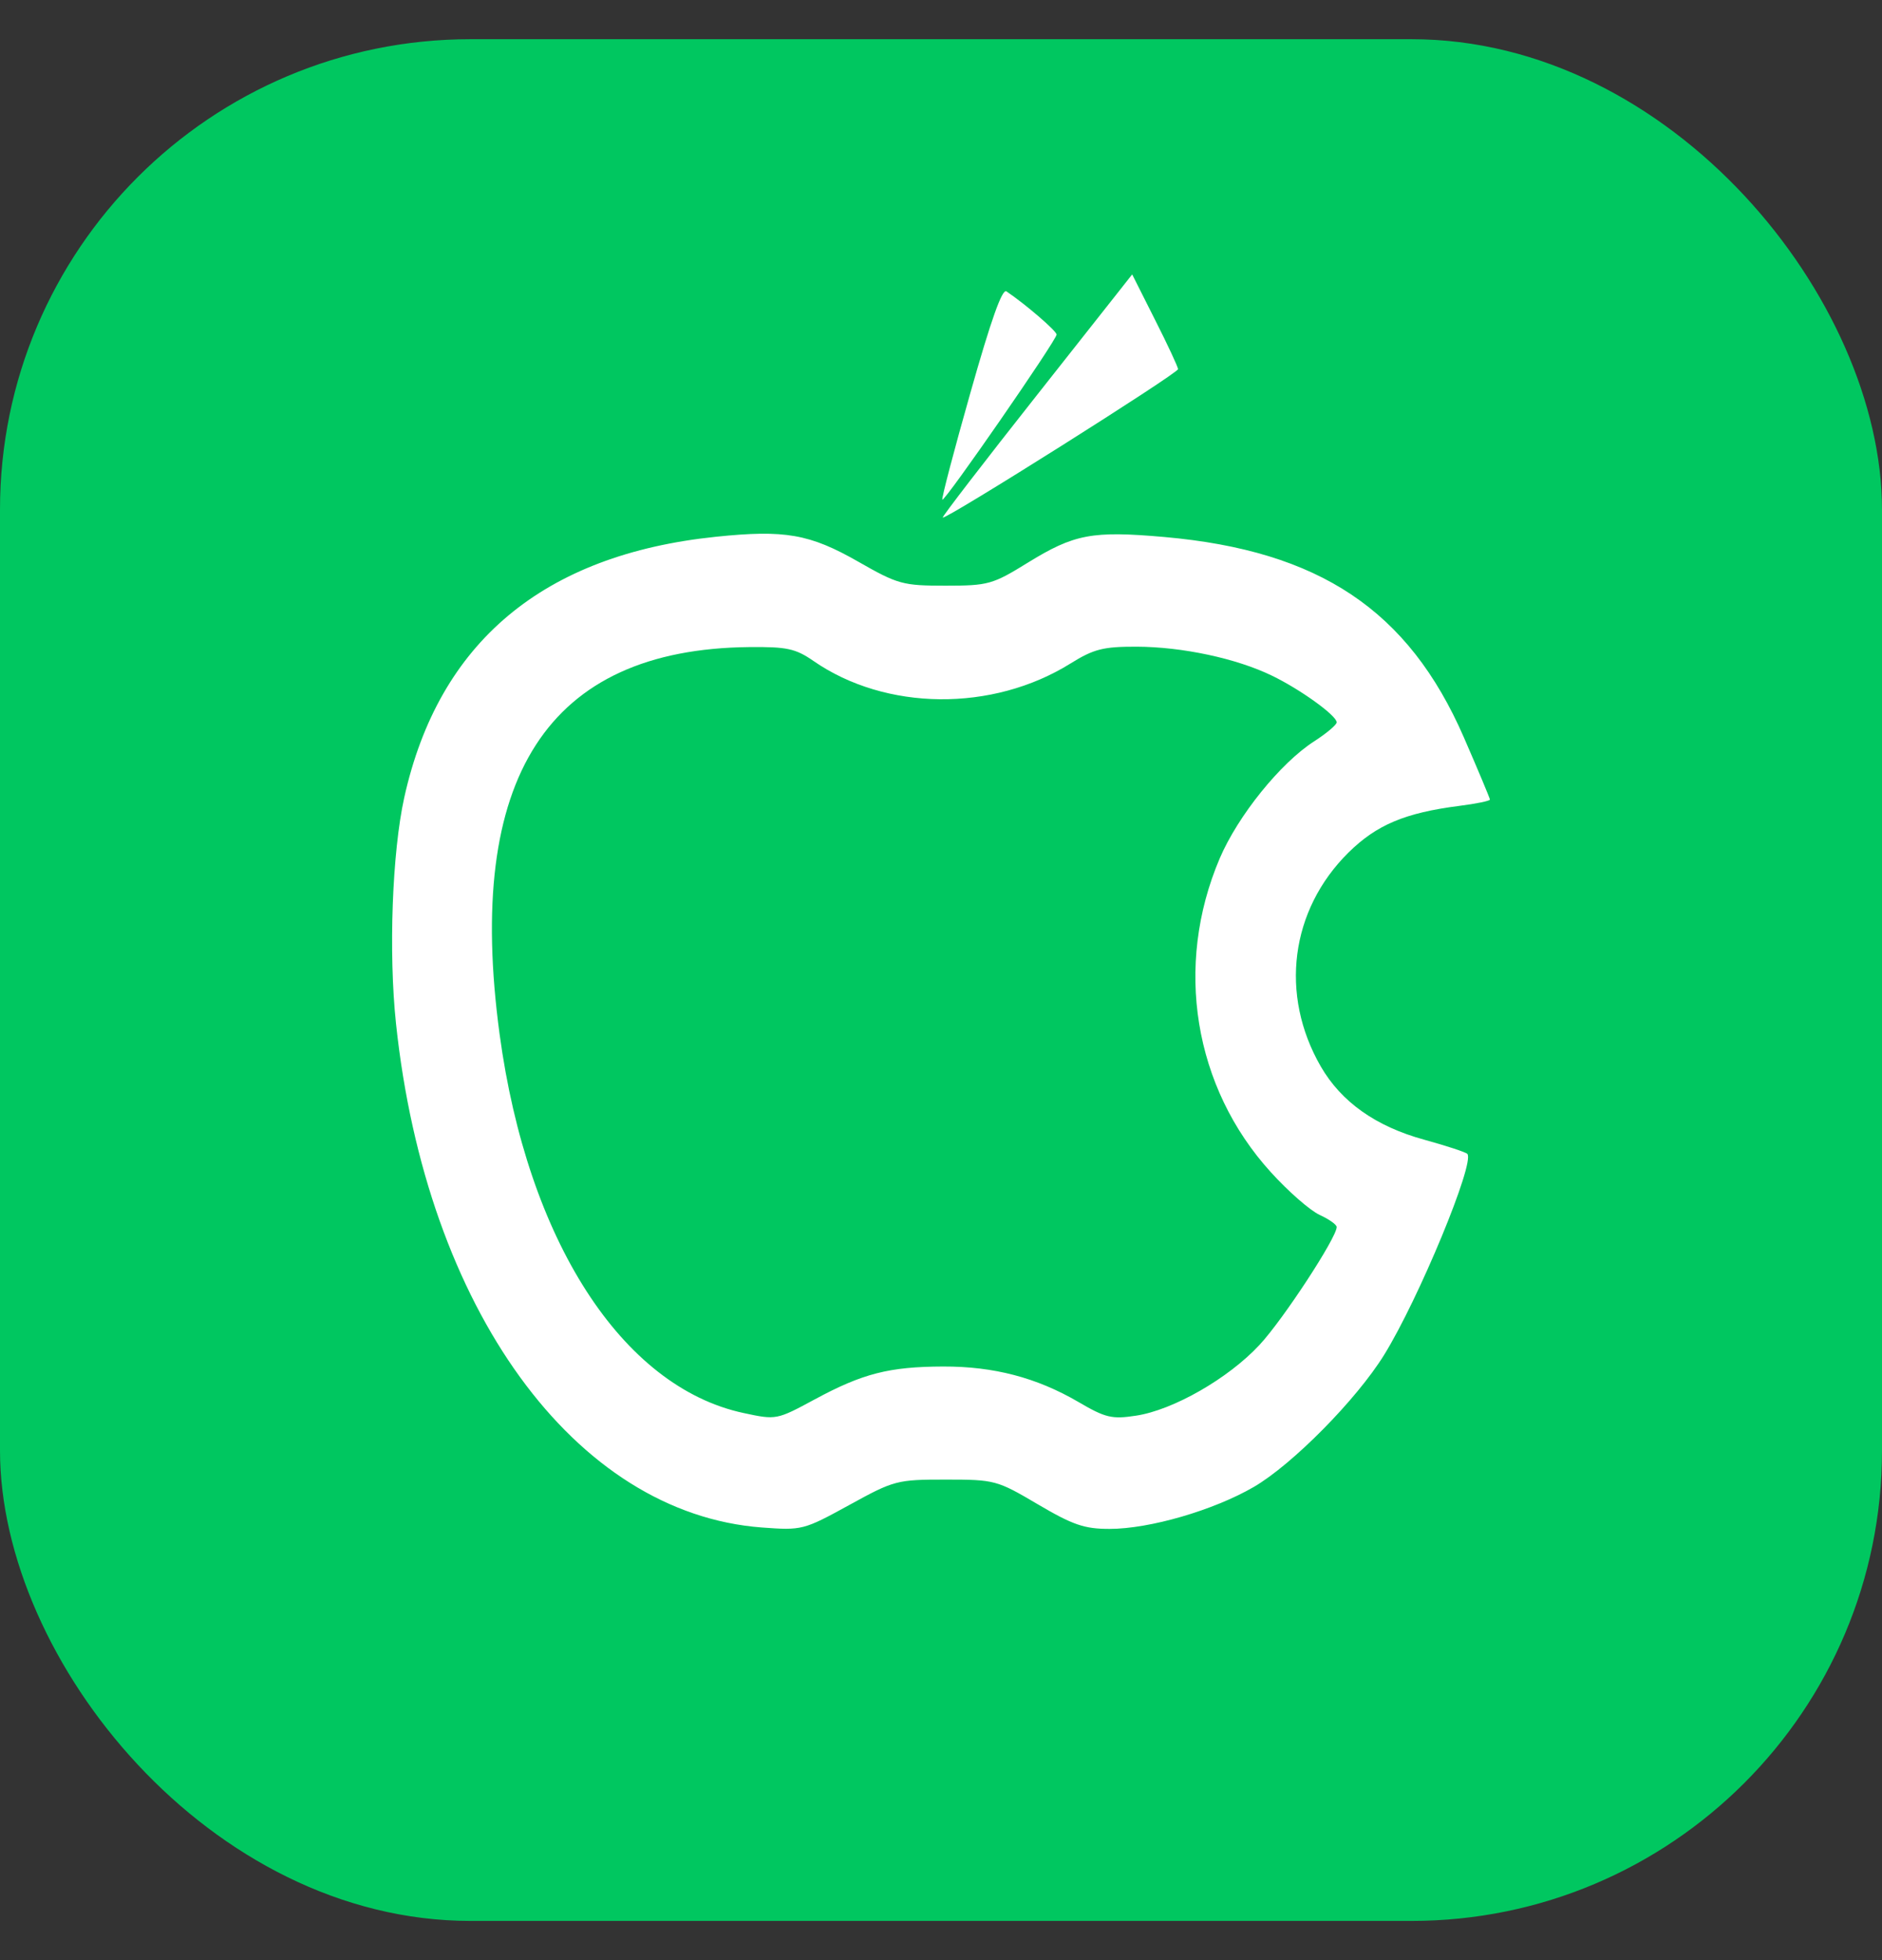 <svg viewBox="0 0 24 25" fill="none" xmlns="http://www.w3.org/2000/svg">
<rect x="0" y="0" width="24" height="25" fill="#333333" stroke="none"/>
<rect y="0.5" width="24" height="24" rx="6" fill="#00C760"/>
<path fill-rule="evenodd" clip-rule="evenodd" d="M13.222 5.041C12.553 5.888 12.013 6.59 12.022 6.601C12.053 6.635 15.025 4.761 15.023 4.708C15.022 4.68 14.89 4.396 14.729 4.078L14.438 3.5L13.222 5.041ZM12.376 5.006C12.166 5.745 12.005 6.36 12.017 6.373C12.045 6.404 13.476 4.336 13.474 4.267C13.473 4.22 13.076 3.879 12.834 3.716C12.78 3.68 12.637 4.083 12.376 5.006ZM9.13 6.846C6.928 7.074 5.594 8.191 5.155 10.173C5.001 10.87 4.954 12.151 5.05 13.055C5.435 16.692 7.329 19.302 9.715 19.482C10.228 19.52 10.248 19.515 10.829 19.196C11.403 18.88 11.439 18.871 12.06 18.871C12.685 18.871 12.714 18.879 13.234 19.186C13.682 19.45 13.828 19.5 14.149 19.5C14.661 19.5 15.478 19.262 15.989 18.965C16.483 18.677 17.3 17.849 17.652 17.279C18.093 16.565 18.812 14.827 18.712 14.717C18.692 14.695 18.445 14.614 18.162 14.536C17.545 14.367 17.105 14.055 16.843 13.602C16.315 12.686 16.455 11.607 17.196 10.874C17.555 10.52 17.917 10.367 18.613 10.278C18.826 10.251 19 10.215 19 10.198C19 10.182 18.85 9.824 18.667 9.403C17.961 7.783 16.826 7.024 14.847 6.849C13.926 6.768 13.699 6.811 13.103 7.179C12.658 7.454 12.602 7.47 12.057 7.47C11.513 7.47 11.451 7.453 10.945 7.164C10.326 6.81 10.008 6.755 9.13 6.846ZM10.372 8.429C11.294 9.069 12.657 9.083 13.652 8.462C13.948 8.278 14.068 8.247 14.494 8.248C15.076 8.25 15.766 8.397 16.219 8.617C16.582 8.792 17.046 9.127 17.046 9.213C17.046 9.244 16.917 9.353 16.759 9.455C16.329 9.731 15.786 10.405 15.554 10.949C14.971 12.319 15.222 13.867 16.205 14.949C16.427 15.195 16.708 15.44 16.828 15.495C16.948 15.55 17.046 15.619 17.046 15.65C17.046 15.785 16.362 16.831 16.062 17.153C15.665 17.581 14.96 17.985 14.486 18.056C14.179 18.103 14.096 18.083 13.752 17.881C13.221 17.571 12.673 17.427 12.029 17.429C11.34 17.431 11.001 17.518 10.392 17.847C9.905 18.11 9.9 18.112 9.482 18.022C7.932 17.69 6.726 15.817 6.371 13.19C5.929 9.915 6.982 8.28 9.552 8.253C10.033 8.248 10.145 8.272 10.372 8.429Z" fill="white"/>
</svg>
